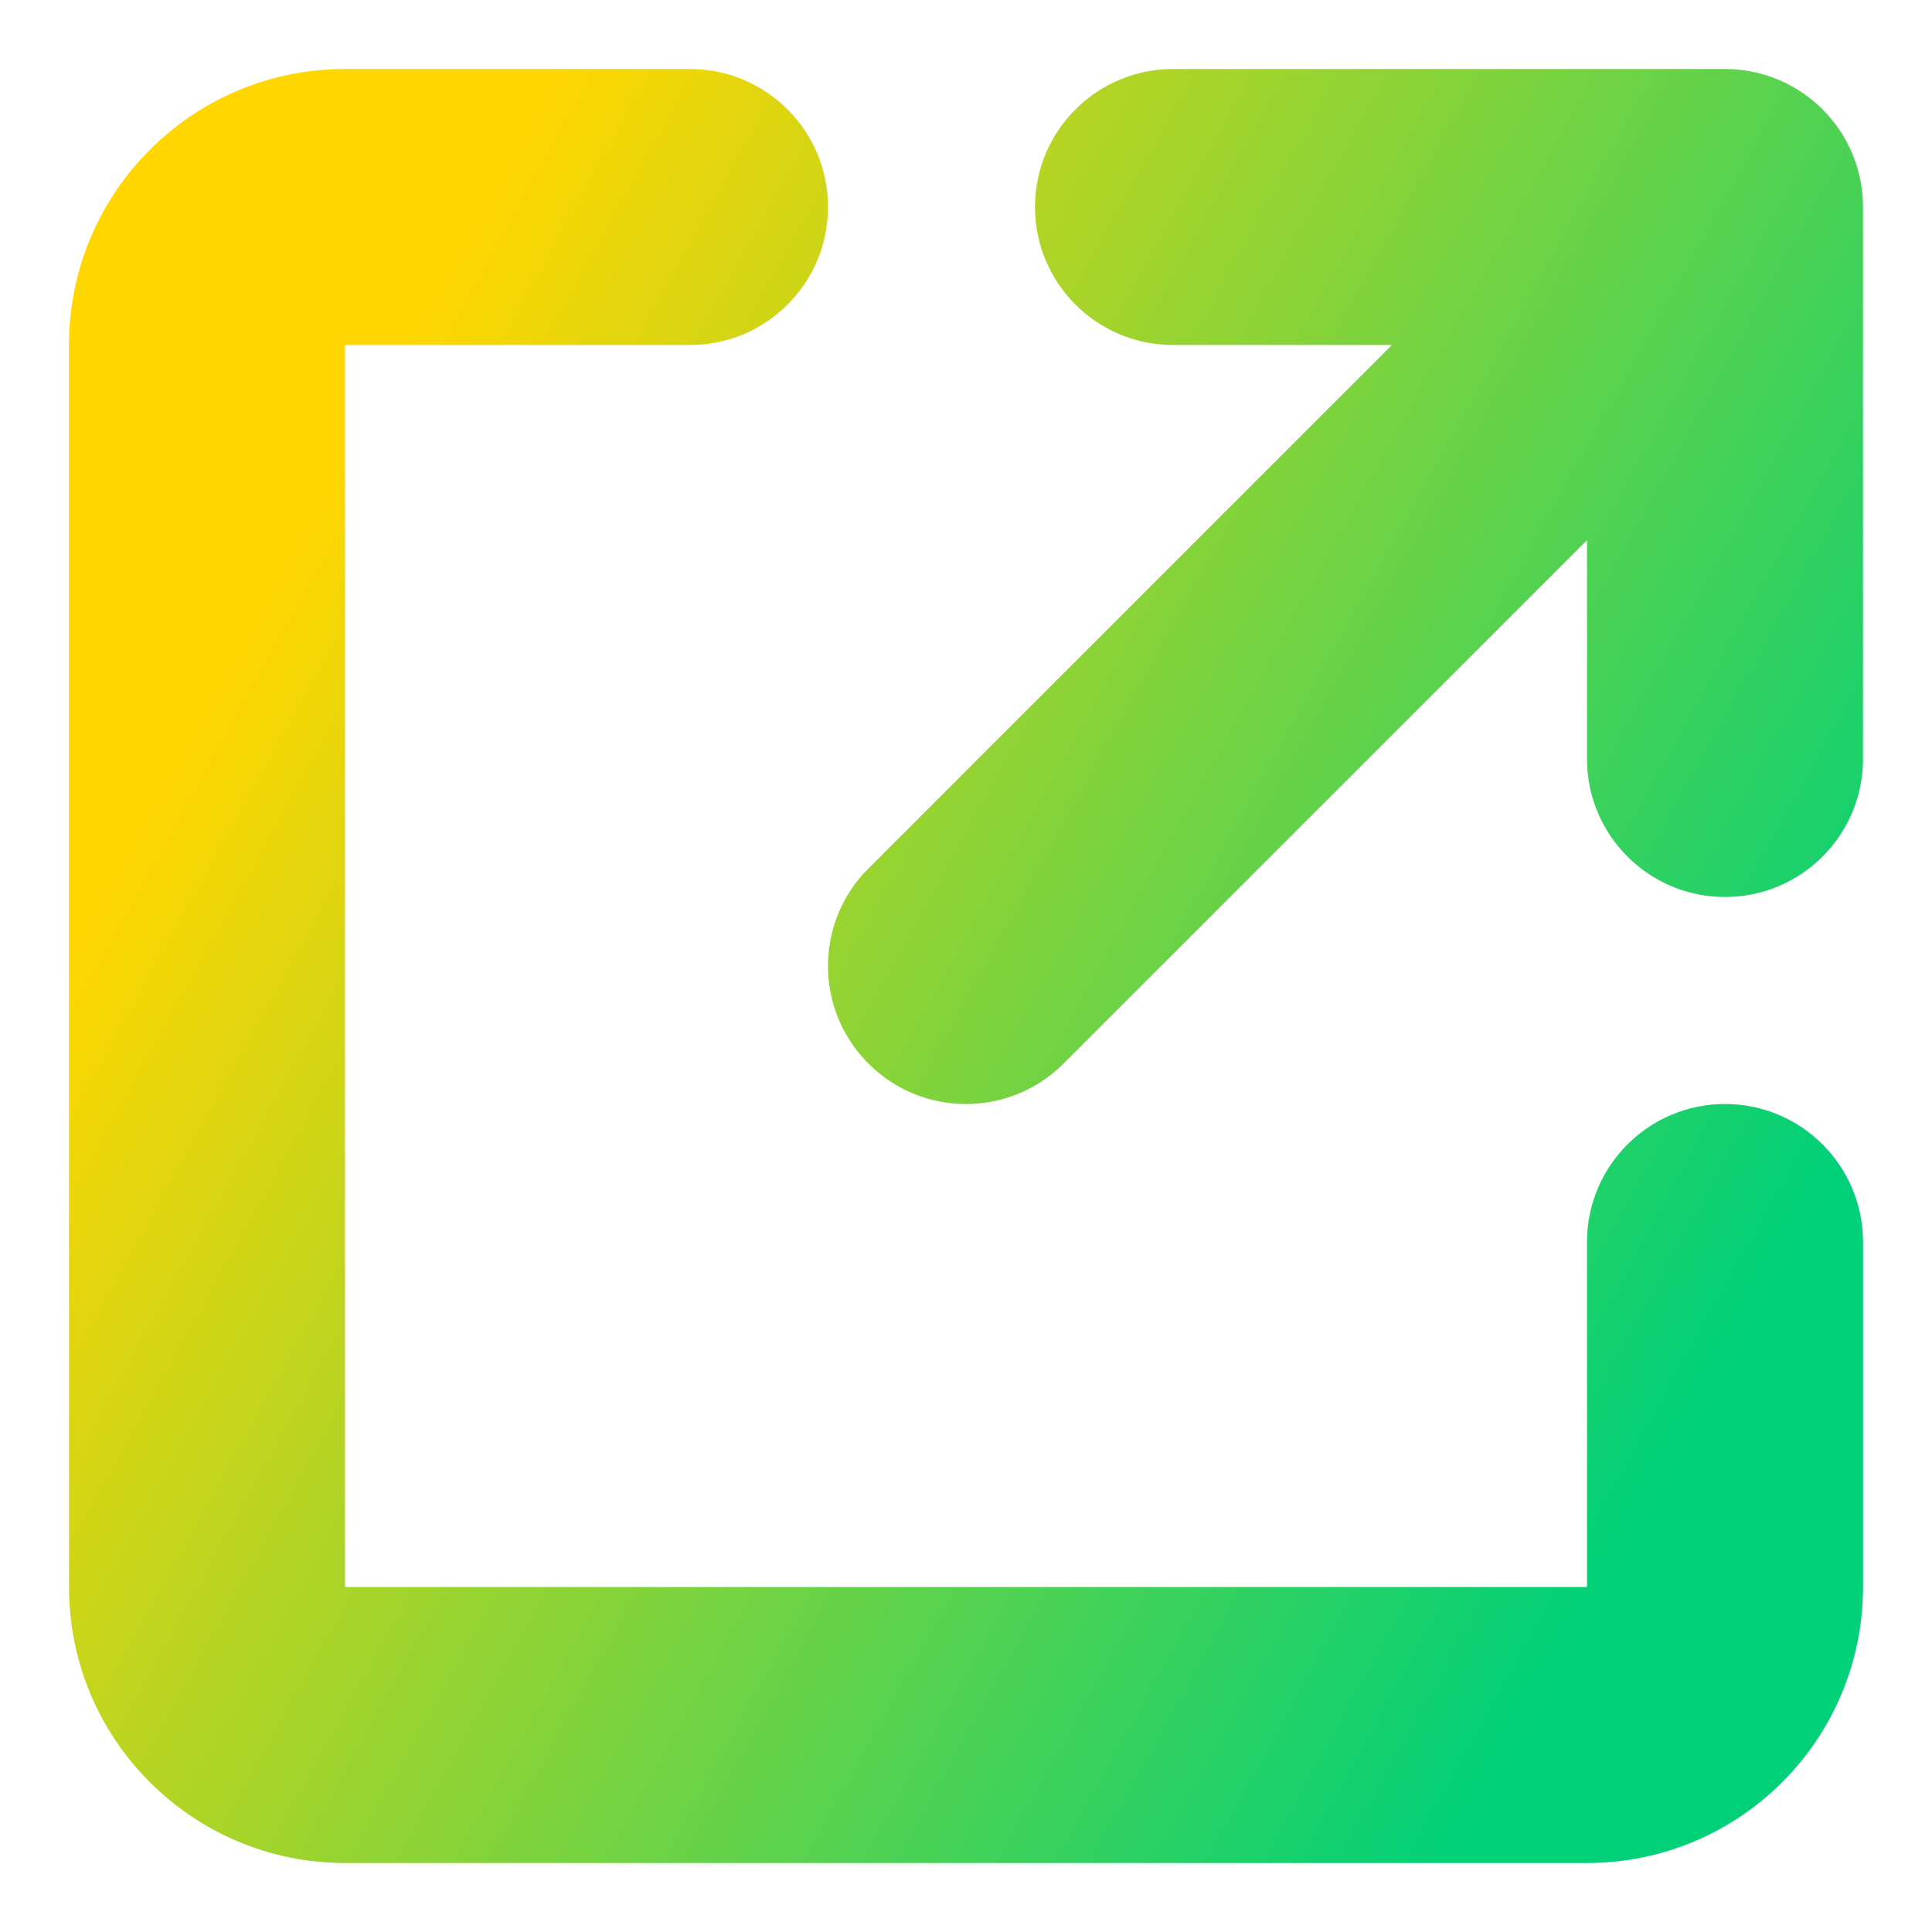 <svg xmlns="http://www.w3.org/2000/svg" fill="none" viewBox="0 0 14 14" id="Line-Arrow-Expand-Window-1--Streamline-Core-Gradient">
  <desc>
    Line Arrow Expand Window 1 Streamline Icon: https://streamlinehq.com
  </desc>
  <g id="Free Gradient/Interface Essential/line-arrow-expand-window-1--expand-small-bigger-retract-smaller-big">
    <path id="Union" fill="url(#paint0_linear_14402_9669)" fill-rule="evenodd" d="M2.5.5c-1.105 0-2 .895-2 2v9c0 1.105.895 2 2 2h9c1.105 0 2-.895 2-2V9c0-.552-.448-1-1-1s-1 .448-1 1v2.5h-9V2.5l2.5 0c.552 0 1-.448 1-1C6 .948 5.552.5 5 .5H2.5Zm5 1c0-.552.448-1 1-1h4c.552 0 1 .448 1 1v4c0 .552-.448 1-1 1s-1-.448-1-1V3.914l-3.793 3.793c-.391.391-1.024.391-1.414 0-.391-.391-.391-1.024 0-1.414l3.793-3.793H8.5c-.552 0-1-.448-1-1Z" clip-rule="evenodd"></path>
  </g>
  <defs>
    <linearGradient id="paint0_linear_14402_9669" x1="2.625" x2="13.125" y1="3" y2="8.817" gradientUnits="userSpaceOnUse">
      <stop stop-color="#ffd600"></stop>
      <stop offset="1" stop-color="#00d078"></stop>
    </linearGradient>
  </defs>
</svg>